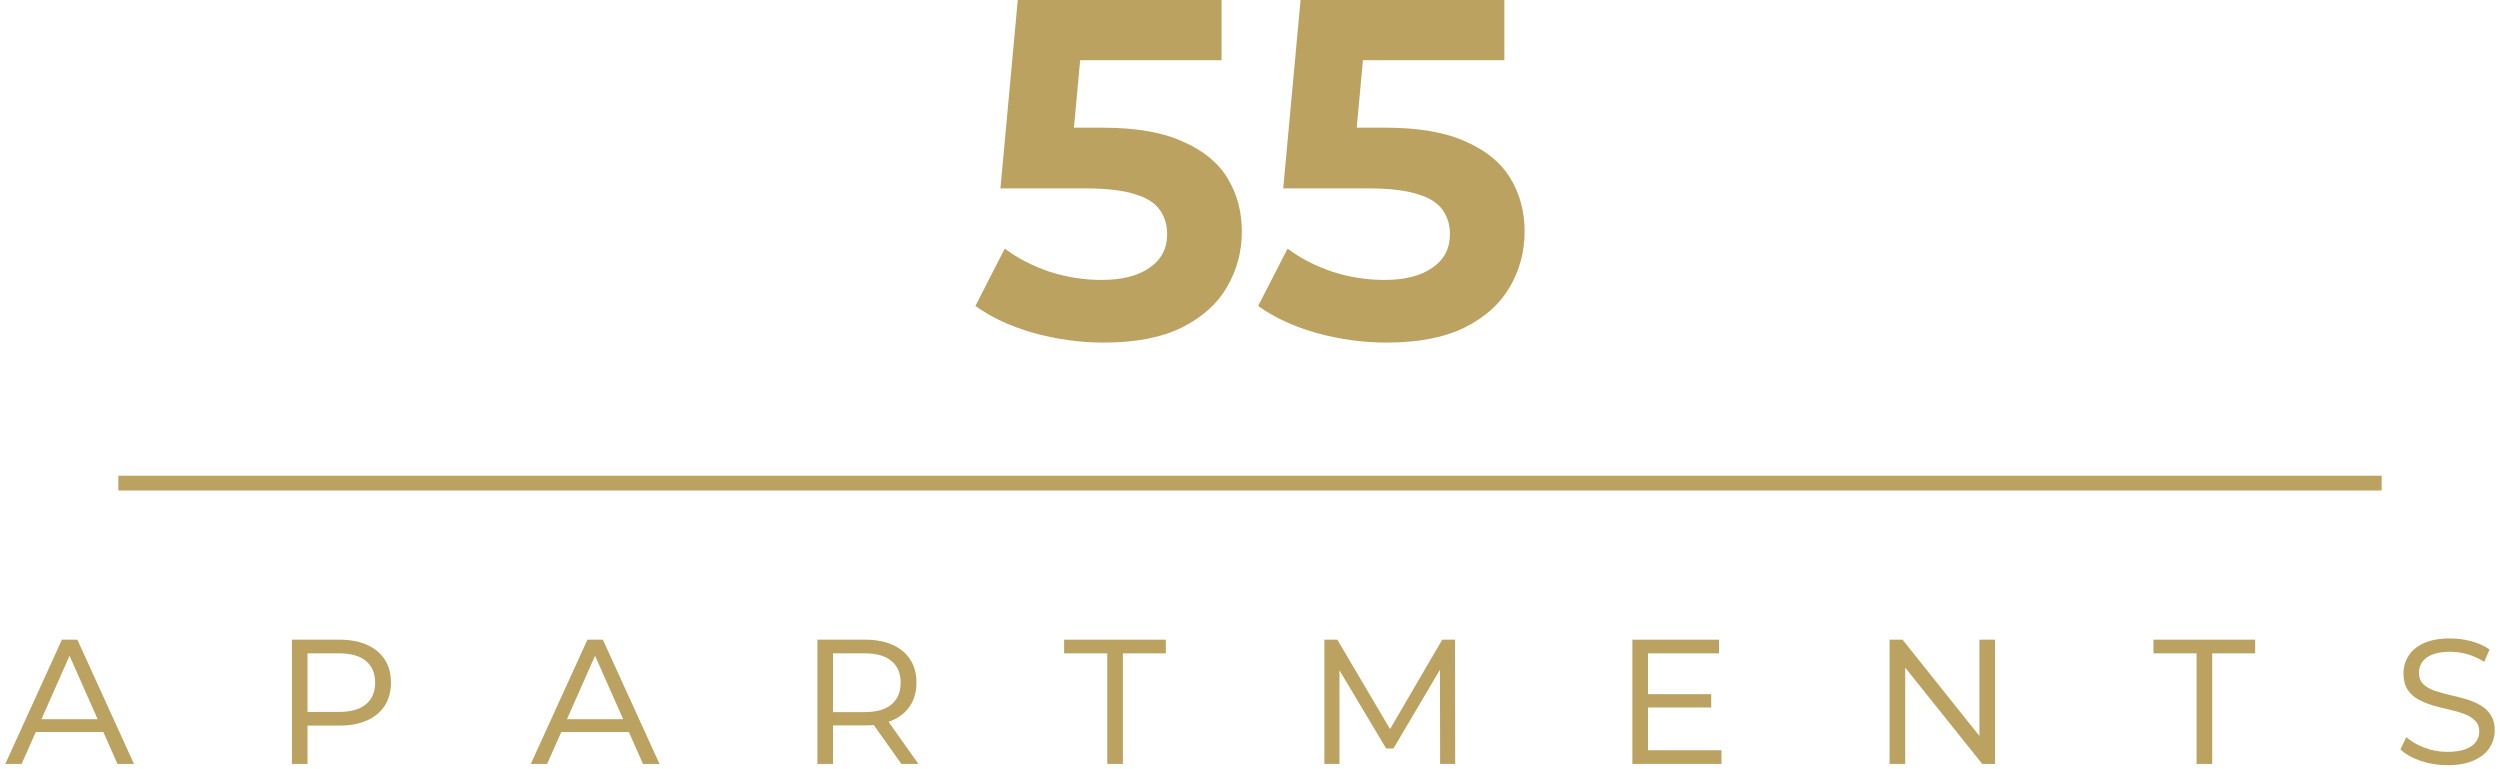<svg width="169" height="52" viewBox="0 0 169 52" fill="none" xmlns="http://www.w3.org/2000/svg">
<path d="M74.6 23.158C73.014 23.158 71.44 22.941 69.877 22.507C68.335 22.073 67.021 21.465 65.936 20.683L67.922 16.807C68.791 17.458 69.801 17.979 70.951 18.37C72.102 18.739 73.275 18.924 74.469 18.924C75.837 18.924 76.912 18.653 77.694 18.11C78.497 17.567 78.899 16.807 78.899 15.83C78.899 15.2 78.736 14.657 78.41 14.201C78.085 13.723 77.52 13.365 76.717 13.126C75.913 12.866 74.795 12.735 73.362 12.735H67.629L68.802 0H82.579V4.071H70.593L73.231 1.759L72.385 10.944L69.779 8.631H74.534C76.793 8.631 78.606 8.946 79.974 9.576C81.364 10.184 82.373 11.02 83.003 12.084C83.633 13.126 83.948 14.321 83.948 15.667C83.948 17.013 83.611 18.262 82.938 19.413C82.286 20.542 81.266 21.454 79.876 22.149C78.508 22.822 76.749 23.158 74.6 23.158Z" fill="#BBA260"/>
<path d="M93.716 23.158C92.131 23.158 90.557 22.941 88.993 22.507C87.452 22.073 86.138 21.465 85.052 20.683L87.039 16.807C87.908 17.458 88.917 17.979 90.068 18.37C91.219 18.739 92.392 18.924 93.586 18.924C94.954 18.924 96.029 18.653 96.811 18.11C97.614 17.567 98.016 16.807 98.016 15.83C98.016 15.2 97.853 14.657 97.527 14.201C97.201 13.723 96.637 13.365 95.833 13.126C95.03 12.866 93.912 12.735 92.478 12.735H86.746L87.918 0H101.696V4.071H89.71L92.348 1.759L91.501 10.944L88.896 8.631H93.651C95.909 8.631 97.722 8.946 99.091 9.576C100.48 10.184 101.49 11.02 102.12 12.084C102.749 13.126 103.064 14.321 103.064 15.667C103.064 17.013 102.728 18.262 102.054 19.413C101.403 20.542 100.382 21.454 98.993 22.149C97.625 22.822 95.866 23.158 93.716 23.158Z" fill="#BBA260"/>
<line x1="8" y1="32.658" x2="161" y2="32.658" stroke="#BBA260"/>
<path d="M0.357 51.642L4.185 43.242H5.229L9.057 51.642H7.941L4.485 43.842H4.917L1.461 51.642H0.357ZM1.929 49.482L2.229 48.618H7.029L7.341 49.482H1.929Z" fill="#BBA260"/>
<path d="M19.733 51.642V43.242H22.948C23.677 43.242 24.297 43.358 24.808 43.59C25.328 43.822 25.729 44.154 26.009 44.586C26.288 45.018 26.428 45.538 26.428 46.146C26.428 46.746 26.288 47.266 26.009 47.706C25.729 48.138 25.328 48.47 24.808 48.702C24.297 48.934 23.677 49.05 22.948 49.05H20.32L20.788 48.546V51.642H19.733ZM20.788 48.642L20.32 48.126H22.924C23.724 48.126 24.328 47.954 24.736 47.61C25.152 47.266 25.36 46.778 25.36 46.146C25.36 45.514 25.152 45.026 24.736 44.682C24.328 44.338 23.724 44.166 22.924 44.166H20.32L20.788 43.638V48.642Z" fill="#BBA260"/>
<path d="M35.882 51.642L39.71 43.242H40.754L44.582 51.642H43.466L40.01 43.842H40.442L36.986 51.642H35.882ZM37.454 49.482L37.754 48.618H42.554L42.866 49.482H37.454Z" fill="#BBA260"/>
<path d="M55.257 51.642V43.242H58.473C59.201 43.242 59.821 43.358 60.333 43.59C60.853 43.822 61.253 44.154 61.533 44.586C61.813 45.018 61.953 45.538 61.953 46.146C61.953 46.746 61.813 47.262 61.533 47.694C61.253 48.126 60.853 48.458 60.333 48.69C59.821 48.922 59.201 49.038 58.473 49.038H55.845L56.313 48.546V51.642H55.257ZM60.933 51.642L58.773 48.594H59.925L62.085 51.642H60.933ZM56.313 48.642L55.845 48.138H58.449C59.249 48.138 59.853 47.966 60.261 47.622C60.677 47.27 60.885 46.778 60.885 46.146C60.885 45.514 60.677 45.026 60.261 44.682C59.853 44.338 59.249 44.166 58.449 44.166H55.845L56.313 43.638V48.642Z" fill="#BBA260"/>
<path d="M74.851 51.642V44.166H71.935V43.242H78.811V44.166H75.907V51.642H74.851Z" fill="#BBA260"/>
<path d="M89.528 51.642V43.242H90.404L94.196 49.674H93.74L97.496 43.242H98.36L98.372 51.642H97.352L97.34 44.85H97.592L94.196 50.598H93.704L90.272 44.85H90.548V51.642H89.528Z" fill="#BBA260"/>
<path d="M111.309 46.926H115.677V47.826H111.309V46.926ZM111.405 50.718H116.373V51.642H110.349V43.242H116.205V44.166H111.405V50.718Z" fill="#BBA260"/>
<path d="M127.736 51.642V43.242H128.612L134.264 50.322H133.808V43.242H134.864V51.642H134L128.336 44.562H128.792V51.642H127.736Z" fill="#BBA260"/>
<path d="M148.49 51.642V44.166H145.574V43.242H152.45V44.166H149.546V51.642H148.49Z" fill="#BBA260"/>
<path d="M165.438 51.726C164.806 51.726 164.198 51.626 163.614 51.426C163.038 51.226 162.59 50.97 162.27 50.658L162.666 49.83C162.978 50.11 163.382 50.346 163.878 50.538C164.374 50.73 164.894 50.826 165.438 50.826C165.942 50.826 166.35 50.766 166.662 50.646C166.982 50.526 167.218 50.362 167.37 50.154C167.522 49.938 167.598 49.702 167.598 49.446C167.598 49.142 167.502 48.898 167.31 48.714C167.126 48.522 166.882 48.37 166.578 48.258C166.274 48.146 165.938 48.05 165.57 47.97C165.21 47.89 164.846 47.798 164.478 47.694C164.118 47.582 163.786 47.446 163.482 47.286C163.178 47.118 162.934 46.894 162.75 46.614C162.566 46.326 162.474 45.962 162.474 45.522C162.474 45.09 162.586 44.698 162.81 44.346C163.034 43.986 163.378 43.698 163.842 43.482C164.314 43.266 164.91 43.158 165.63 43.158C166.118 43.158 166.598 43.222 167.07 43.35C167.542 43.478 167.95 43.662 168.294 43.902L167.934 44.742C167.574 44.51 167.194 44.338 166.794 44.226C166.394 44.114 166.006 44.058 165.63 44.058C165.142 44.058 164.738 44.122 164.418 44.25C164.106 44.378 163.878 44.55 163.734 44.766C163.59 44.974 163.518 45.21 163.518 45.474C163.518 45.786 163.61 46.038 163.794 46.23C163.978 46.414 164.222 46.562 164.526 46.674C164.83 46.778 165.162 46.874 165.522 46.962C165.89 47.042 166.258 47.134 166.626 47.238C166.994 47.342 167.326 47.478 167.622 47.646C167.926 47.806 168.17 48.026 168.354 48.306C168.546 48.586 168.642 48.942 168.642 49.374C168.642 49.798 168.526 50.19 168.294 50.55C168.07 50.902 167.718 51.186 167.238 51.402C166.766 51.618 166.166 51.726 165.438 51.726Z" fill="#BBA260"/>
</svg>
